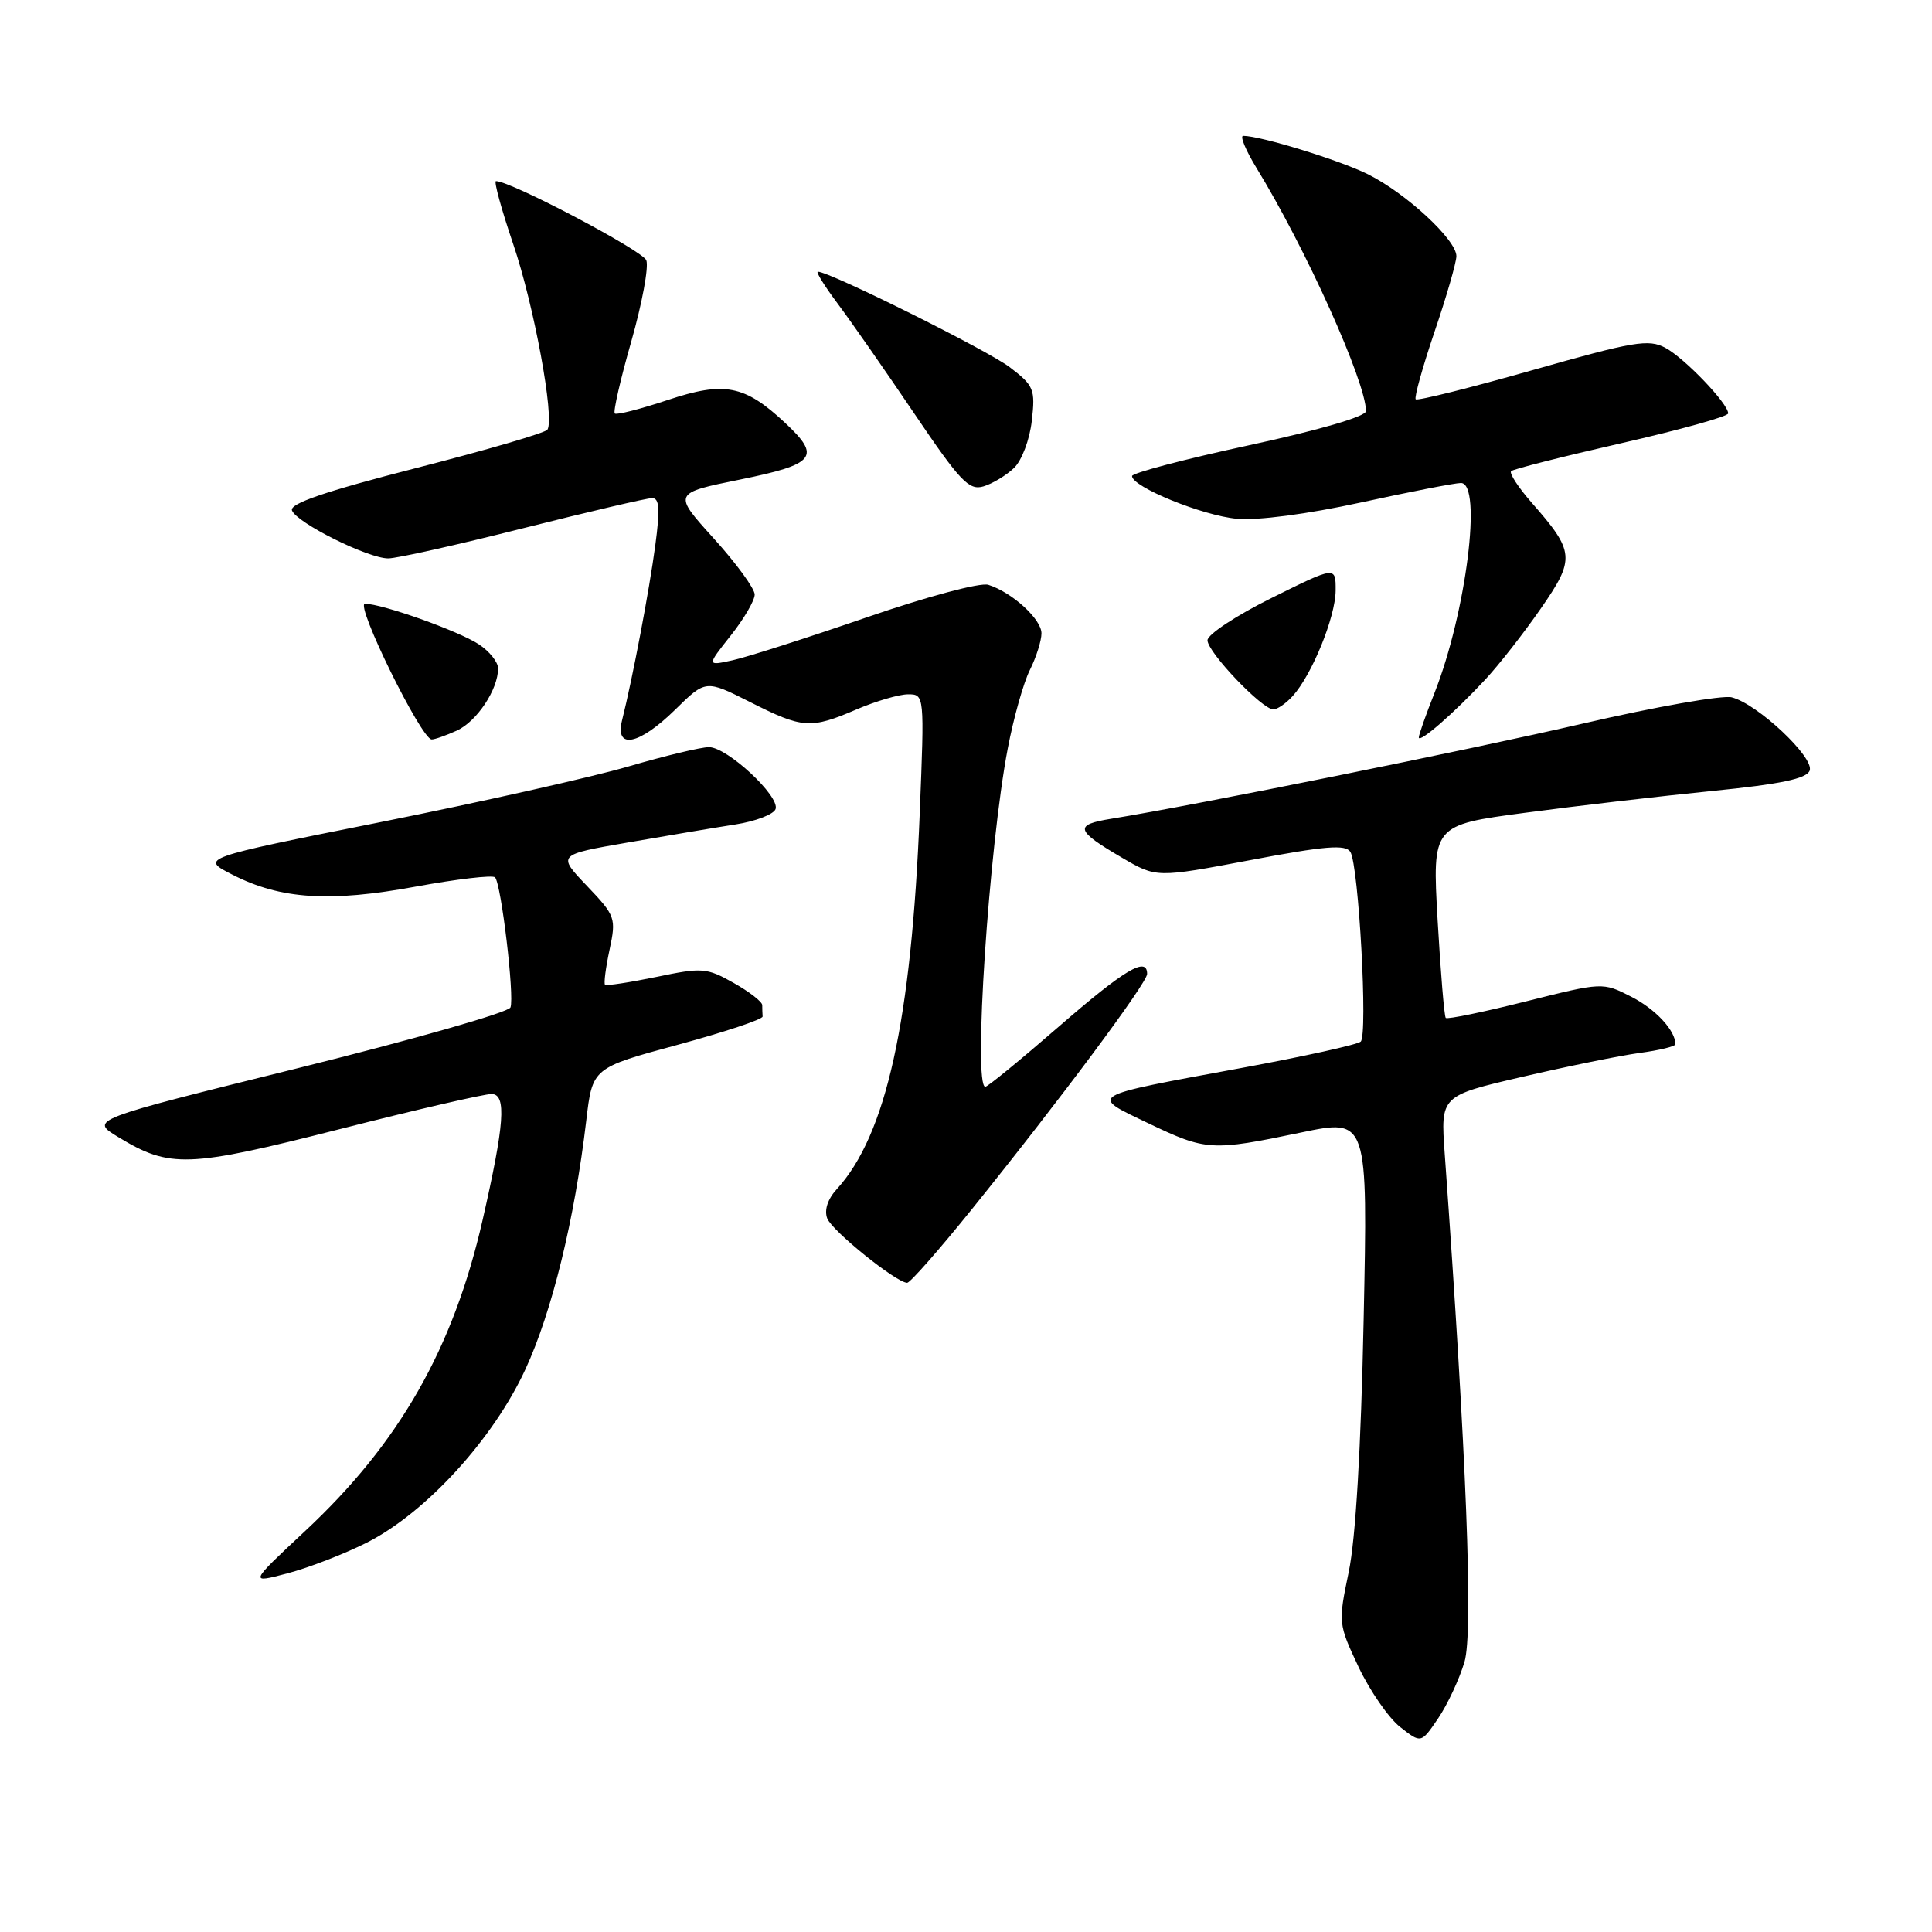 <?xml version="1.0" encoding="UTF-8" standalone="no"?>
<!DOCTYPE svg PUBLIC "-//W3C//DTD SVG 1.1//EN" "http://www.w3.org/Graphics/SVG/1.1/DTD/svg11.dtd" >
<svg xmlns="http://www.w3.org/2000/svg" xmlns:xlink="http://www.w3.org/1999/xlink" version="1.1" viewBox="0 0 256 256">
 <g >
 <path fill="currentColor"
d=" M 194.05 220.22 C 195.23 216.28 194.32 192.90 191.43 152.85 C 190.88 145.20 190.88 145.20 201.69 142.69 C 207.64 141.30 214.64 139.88 217.25 139.52 C 219.86 139.17 222.00 138.65 222.00 138.37 C 222.00 136.54 219.38 133.72 216.15 132.07 C 212.36 130.14 212.36 130.14 202.15 132.70 C 196.53 134.11 191.77 135.09 191.57 134.88 C 191.37 134.67 190.89 128.84 190.49 121.92 C 189.78 109.33 189.78 109.33 202.14 107.69 C 208.94 106.78 220.06 105.49 226.86 104.81 C 235.96 103.90 239.37 103.19 239.79 102.11 C 240.45 100.38 232.87 93.26 229.46 92.40 C 228.23 92.09 219.41 93.64 209.86 95.85 C 194.37 99.43 158.57 106.66 147.25 108.49 C 142.28 109.29 142.48 110.03 148.67 113.65 C 153.23 116.32 153.23 116.32 165.68 113.97 C 175.59 112.09 178.30 111.87 178.93 112.88 C 180.04 114.69 181.27 137.15 180.30 138.02 C 179.86 138.42 172.75 139.99 164.50 141.51 C 143.87 145.31 144.27 145.07 152.18 148.85 C 159.82 152.50 160.54 152.54 172.37 150.07 C 181.25 148.21 181.25 148.21 180.69 174.86 C 180.34 191.93 179.63 203.94 178.71 208.31 C 177.31 215.03 177.33 215.18 180.02 220.89 C 181.53 224.06 184.00 227.64 185.53 228.84 C 188.30 231.02 188.30 231.02 190.55 227.71 C 191.79 225.89 193.36 222.52 194.05 220.22 Z  M 48.62 204.40 C 56.43 200.44 65.34 190.71 69.62 181.44 C 73.15 173.80 76.13 161.61 77.68 148.50 C 78.50 141.50 78.50 141.50 89.80 138.44 C 96.02 136.75 101.08 135.07 101.05 134.69 C 101.02 134.31 101.00 133.63 101.00 133.18 C 101.00 132.74 99.29 131.41 97.21 130.24 C 93.63 128.22 93.04 128.18 86.96 129.45 C 83.41 130.18 80.35 130.65 80.17 130.48 C 79.99 130.32 80.26 128.23 80.77 125.84 C 81.66 121.65 81.56 121.36 77.77 117.38 C 73.84 113.26 73.84 113.26 83.17 111.64 C 88.30 110.75 94.71 109.67 97.42 109.25 C 100.13 108.83 102.53 107.90 102.77 107.20 C 103.34 105.49 96.36 99.00 93.94 99.00 C 92.89 99.00 88.09 100.15 83.27 101.56 C 78.44 102.97 63.70 106.28 50.50 108.92 C 26.50 113.71 26.50 113.71 30.82 115.91 C 37.18 119.16 43.68 119.58 55.09 117.48 C 60.54 116.48 65.26 115.93 65.59 116.25 C 66.41 117.07 68.19 132.05 67.64 133.49 C 67.39 134.14 54.74 137.75 39.53 141.52 C 11.87 148.37 11.87 148.37 15.69 150.68 C 22.51 154.82 24.90 154.73 45.00 149.62 C 55.17 147.03 64.24 144.94 65.15 144.96 C 67.14 145.01 66.85 148.95 63.94 161.69 C 60.05 178.71 52.92 191.21 40.46 202.84 C 32.99 209.82 32.99 209.82 38.11 208.47 C 40.93 207.73 45.66 205.89 48.62 204.40 Z  M 128.76 160.25 C 140.44 145.76 152.00 130.24 152.00 129.05 C 152.00 126.68 149.03 128.45 140.31 136.02 C 135.25 140.41 130.87 144.00 130.56 144.00 C 128.93 144.00 131.03 112.25 133.53 99.19 C 134.30 95.14 135.62 90.45 136.47 88.76 C 137.31 87.08 138.00 84.89 138.00 83.92 C 138.00 82.04 134.11 78.49 130.96 77.49 C 129.91 77.15 122.83 79.05 114.79 81.82 C 106.93 84.53 98.96 87.08 97.07 87.49 C 93.64 88.24 93.64 88.24 96.82 84.22 C 98.57 82.02 100.00 79.57 100.00 78.78 C 100.00 77.99 97.56 74.64 94.58 71.35 C 89.15 65.35 89.15 65.35 98.08 63.54 C 108.06 61.51 108.85 60.53 104.04 56.04 C 98.67 51.02 96.00 50.50 88.49 53.00 C 84.85 54.21 81.68 55.02 81.46 54.79 C 81.23 54.56 82.21 50.26 83.65 45.24 C 85.08 40.21 85.98 35.38 85.64 34.49 C 85.13 33.19 67.69 24.00 65.72 24.00 C 65.41 24.00 66.45 27.77 68.01 32.37 C 70.75 40.41 73.51 55.37 72.54 56.93 C 72.29 57.35 64.45 59.64 55.14 62.02 C 43.06 65.12 38.34 66.73 38.69 67.64 C 39.33 69.29 48.78 74.00 51.45 73.99 C 52.58 73.99 60.62 72.19 69.33 69.99 C 78.04 67.80 85.72 66.00 86.41 66.00 C 87.38 66.00 87.47 67.46 86.83 72.25 C 86.04 78.20 83.82 89.90 82.43 95.43 C 81.44 99.38 84.67 98.74 89.47 94.03 C 93.51 90.06 93.51 90.06 99.40 93.03 C 106.36 96.55 107.40 96.62 113.50 94.00 C 116.07 92.90 119.14 92.00 120.33 92.00 C 122.49 92.00 122.50 92.07 121.87 107.75 C 120.77 135.29 117.43 150.41 110.86 157.59 C 109.67 158.89 109.20 160.35 109.61 161.44 C 110.25 163.10 118.71 169.92 120.20 169.98 C 120.59 169.99 124.44 165.61 128.76 160.25 Z  M 60.53 96.81 C 63.19 95.59 66.00 91.36 66.00 88.57 C 66.00 87.73 64.85 86.29 63.44 85.37 C 60.75 83.60 50.63 80.00 48.36 80.00 C 47.00 80.00 55.82 97.94 57.20 97.98 C 57.59 97.99 59.09 97.46 60.53 96.81 Z  M 196.80 90.05 C 198.62 88.10 201.93 83.86 204.16 80.64 C 208.75 74.03 208.67 73.11 202.94 66.59 C 201.18 64.58 199.96 62.71 200.23 62.43 C 200.51 62.16 207.09 60.49 214.86 58.72 C 222.63 56.95 228.99 55.18 228.99 54.78 C 229.01 53.50 223.23 47.46 220.67 46.09 C 218.45 44.90 216.51 45.23 203.09 49.04 C 194.78 51.40 187.81 53.14 187.59 52.91 C 187.37 52.69 188.49 48.67 190.07 44.00 C 191.66 39.33 192.97 34.80 192.98 33.95 C 193.01 31.81 186.36 25.64 181.28 23.10 C 177.56 21.24 167.05 18.00 164.73 18.00 C 164.27 18.00 165.06 19.91 166.49 22.25 C 173.02 32.90 181.00 50.63 181.00 54.48 C 181.00 55.18 174.77 57.00 165.50 59.00 C 156.97 60.84 150.00 62.68 150.00 63.08 C 150.00 64.52 159.36 68.33 163.90 68.74 C 166.65 68.99 173.26 68.12 180.33 66.58 C 186.84 65.16 192.80 64.00 193.58 64.00 C 196.44 64.00 194.27 81.20 190.09 91.79 C 188.94 94.69 188.00 97.36 188.00 97.71 C 188.00 98.56 192.68 94.48 196.80 90.05 Z  M 171.29 92.23 C 173.85 89.40 176.95 81.78 176.98 78.26 C 177.00 75.01 177.00 75.01 168.50 79.23 C 163.82 81.55 160.00 84.07 160.00 84.84 C 160.00 86.41 167.23 94.00 168.73 94.00 C 169.26 94.00 170.41 93.20 171.29 92.23 Z  M 134.36 62.01 C 135.40 61.01 136.44 58.25 136.72 55.75 C 137.20 51.58 137.00 51.10 133.80 48.66 C 130.85 46.41 109.94 36.00 108.37 36.00 C 108.07 36.00 109.26 37.91 111.01 40.25 C 112.76 42.59 117.32 49.13 121.15 54.80 C 127.22 63.78 128.39 65.02 130.31 64.45 C 131.51 64.09 133.34 62.99 134.36 62.01 Z "/>
</g>
</svg>